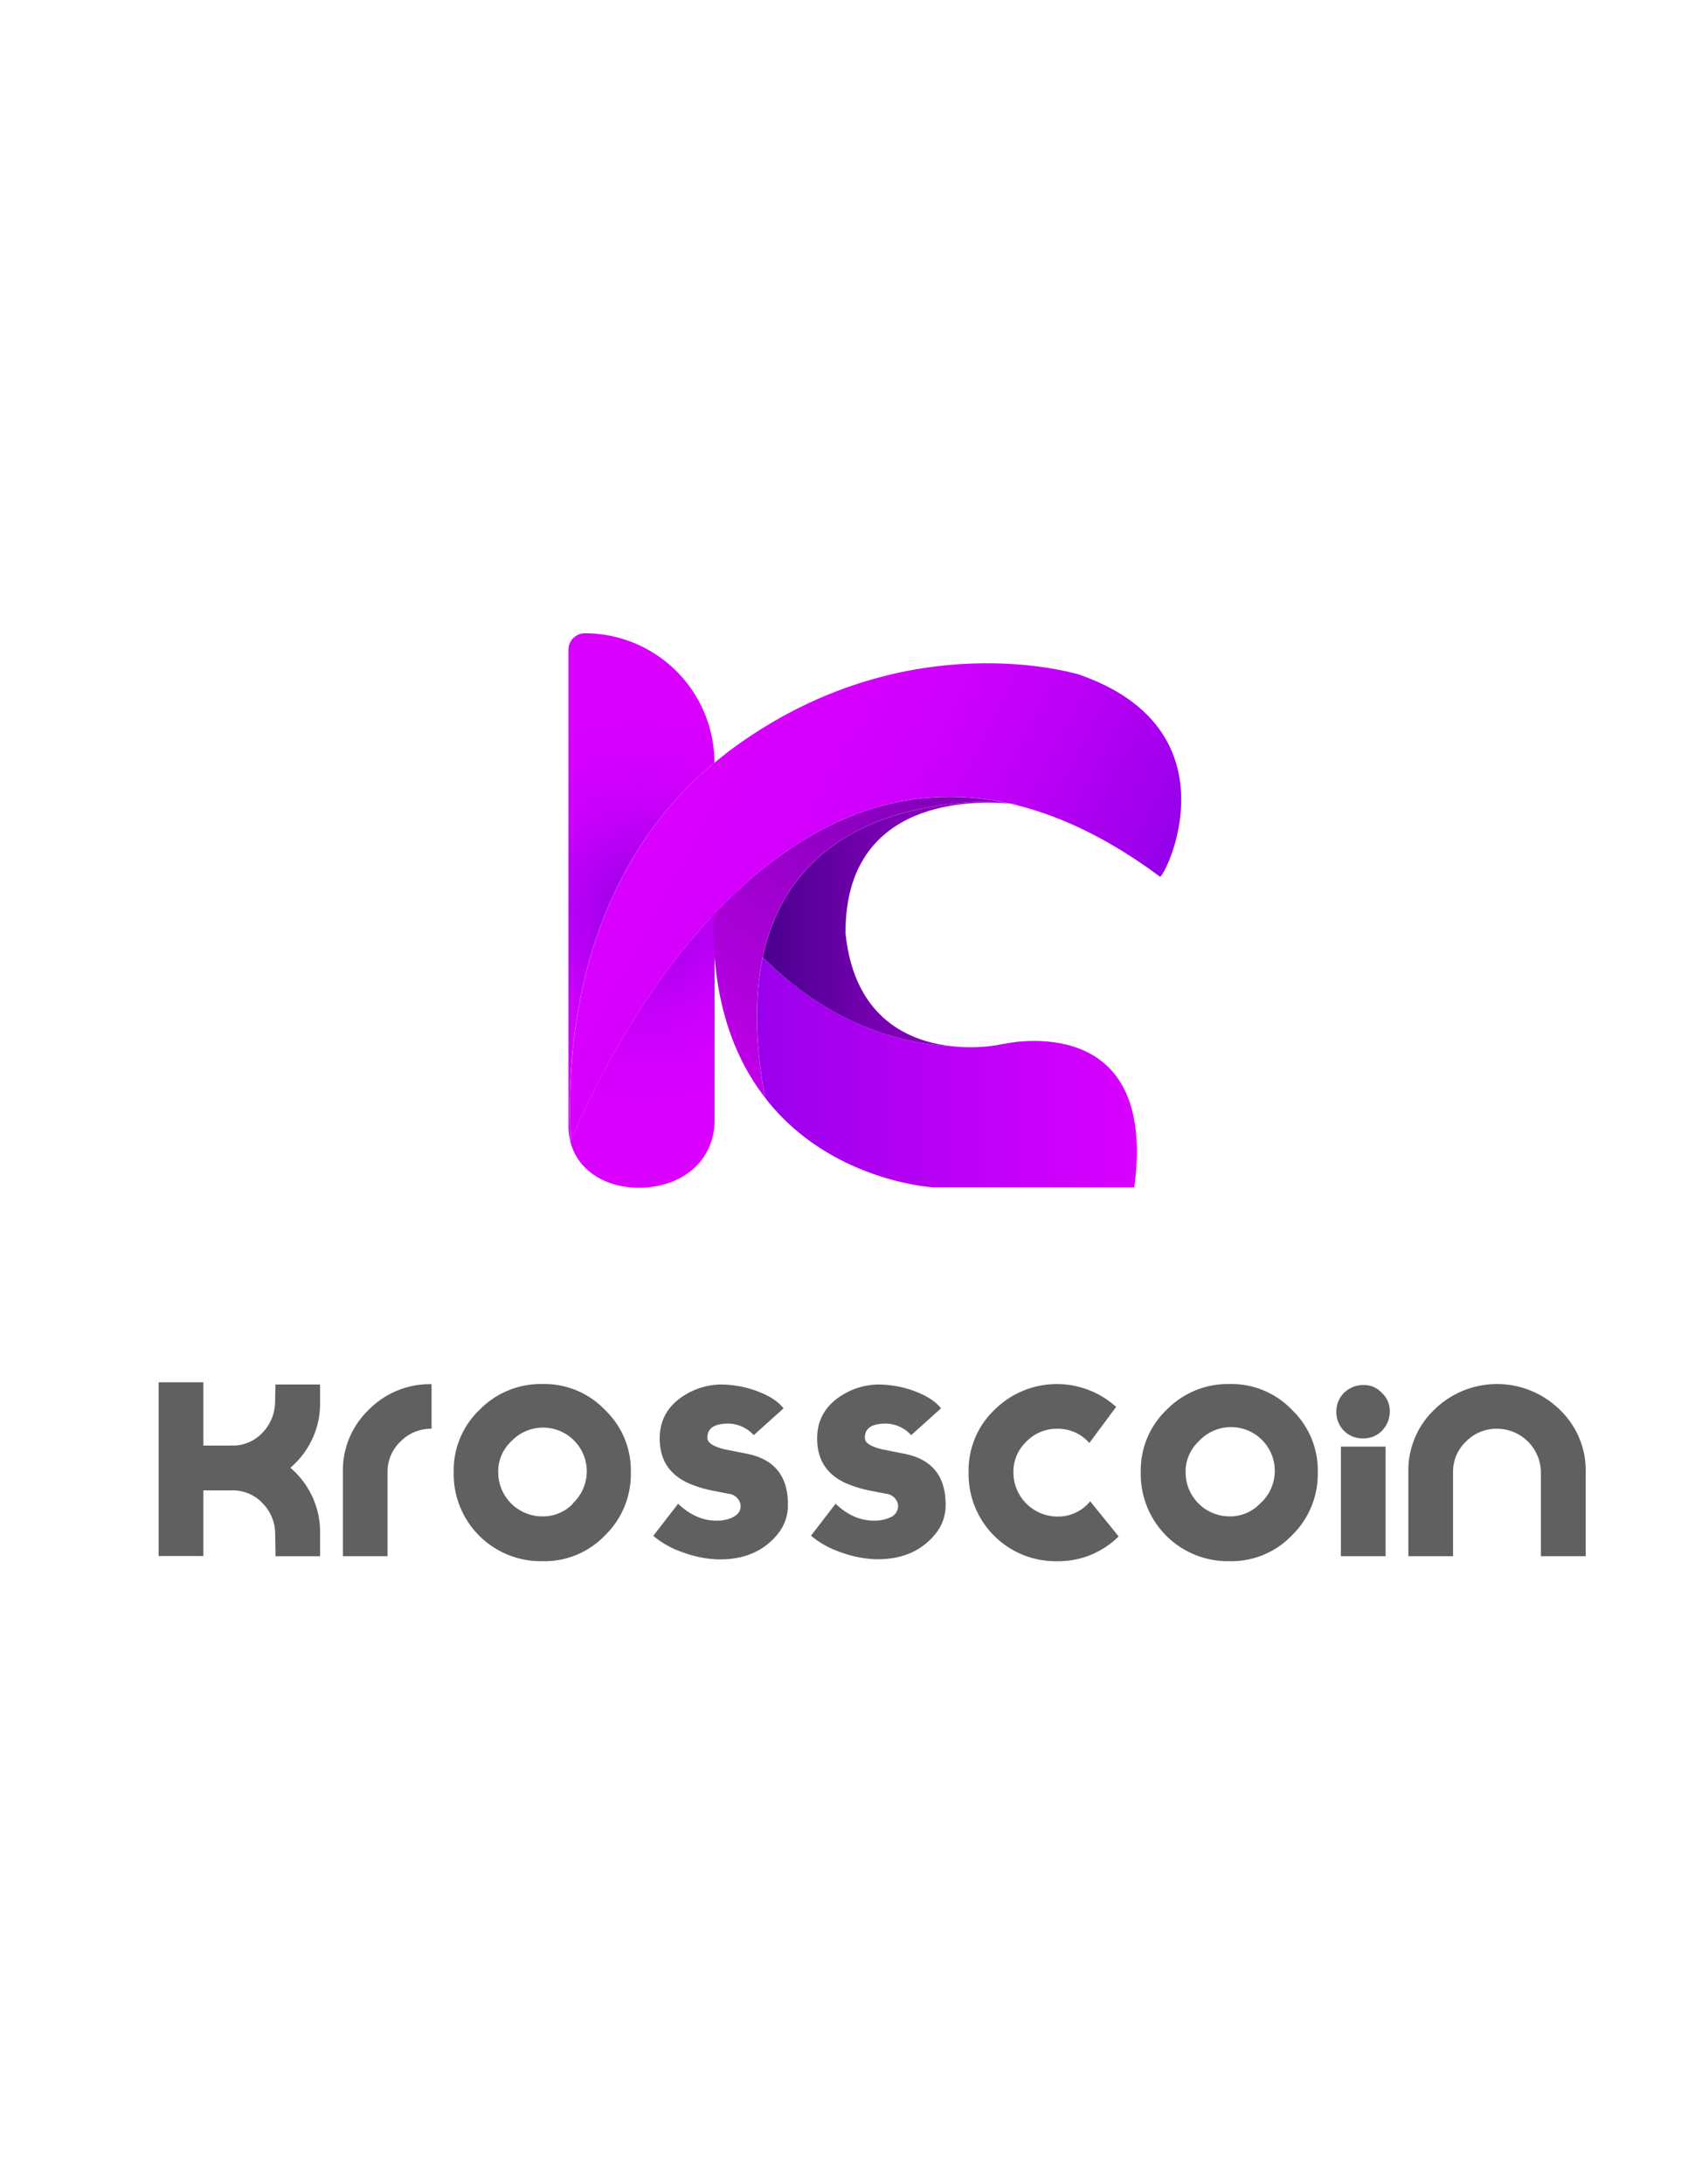 <svg xmlns="http://www.w3.org/2000/svg" xmlns:xlink="http://www.w3.org/1999/xlink" viewBox="0 0 438.9 283.48" width="220px"><defs><style>.a{fill:url(#a);}.b{fill:url(#b);}.c{fill:none;}.d{fill:url(#c);}.e{fill:url(#d);}.f{fill:url(#e);}.g{fill:url(#f);}.h{fill:#606060;}</style><radialGradient id="a" cx="166.11" cy="94.71" r="52.49" gradientUnits="userSpaceOnUse"><stop offset="0" stop-color="#9300e9"/><stop offset="0.26" stop-color="#b000f2"/><stop offset="0.52" stop-color="#c700f9"/><stop offset="0.78" stop-color="#d400fe"/><stop offset="1" stop-color="#d900ff"/></radialGradient><linearGradient id="b" x1="169.56" y1="70.23" x2="278.29" y2="128.04" gradientUnits="userSpaceOnUse"><stop offset="0" stop-color="#d900ff"/><stop offset="0.25" stop-color="#d500fe"/><stop offset="0.48" stop-color="#ca00fa"/><stop offset="0.71" stop-color="#b700f4"/><stop offset="0.93" stop-color="#9d00ec"/><stop offset="1" stop-color="#9300e9"/></linearGradient><linearGradient id="c" x1="185.62" y1="134.75" x2="632.58" y2="-527.91" gradientUnits="userSpaceOnUse"><stop offset="0" stop-color="#c100e9"/><stop offset="0.03" stop-color="#ad00da"/><stop offset="0.09" stop-color="#8e00c1"/><stop offset="0.16" stop-color="#7200ad"/><stop offset="0.23" stop-color="#5c009c"/><stop offset="0.32" stop-color="#4b008f"/><stop offset="0.43" stop-color="#400086"/><stop offset="0.58" stop-color="#390080"/><stop offset="1" stop-color="#37007f"/></linearGradient><linearGradient id="d" x1="184.75" y1="129.07" x2="294.37" y2="129.07" gradientUnits="userSpaceOnUse"><stop offset="0" stop-color="#9300e9"/><stop offset="1" stop-color="#d900ff"/></linearGradient><linearGradient id="e" x1="184.75" y1="136.59" x2="294.37" y2="136.59" xlink:href="#d"/><linearGradient id="f" x1="184.75" y1="98.18" x2="294.37" y2="98.18" gradientUnits="userSpaceOnUse"><stop offset="0" stop-color="#37007f"/><stop offset="1" stop-color="#d900ff"/></linearGradient></defs><path class="a" d="M184.91,91.81c0-.83.08-1.64.12-2.44v59.55c0,10.89-8.73,17.58-19.62,17.58-10,0-18.22-6-18.22-16V27.19a4.27,4.27,0,0,1,4.27-4.26A33.56,33.56,0,0,1,185,56.45c-11.05,9.09-40,36.78-37.24,98,0,0,12.53-32.17,36.26-57.88A39.09,39.09,0,0,1,184.91,91.81Z"/><path class="b" d="M279.15,33.53c-4.41-1.19-47.26-12.41-90.51,20-.68.58-1.94,1.52-3.61,2.89-11.05,9.09-40,36.78-37.24,98,0,0,12.53-32.17,36.26-57.88,1.52-1.72,1-1,1-1,18.81-20,44.46-35.65,76.35-28.54,1.25.12,2.08.23,2.33.28-.69-.09-1.38-.16-2.06-.22,12,2.73,25,8.7,38.72,18.92C302.38,84.8,320,47.55,279.15,33.53ZM263.76,67.3l-2.87-.74c1.08.25,2.06.5,2.91.75Z"/><path class="c" d="M258.46,129.52l.49-.11a71.06,71.06,0,0,1-12.23.47A43.22,43.22,0,0,0,258.46,129.52Z"/><path class="d" d="M186.51,94,185,95.56s-.13-.08-.25.26a1.67,1.67,0,0,0,0,.59q-.11,5.27.26,10c1.24,16.26,6.38,28.12,13.09,36.77-2.76-14.75-2.67-26.69-.61-36.37,7.76-36.44,43.58-40.57,61.28-40.31C228.92,60.93,204.66,75.33,186.51,94Z"/><path class="e" d="M259,129.41c1.51-.19,2.94-.42,4.28-.67A39.65,39.65,0,0,0,259,129.41Z"/><path class="f" d="M271.3,128.65a41.7,41.7,0,0,0-8.07.09c-1.34.25-2.77.48-4.28.67l-.49.11a43.22,43.22,0,0,1-11.74.36c-14.22-.7-32-6-49.21-23.07-2.06,9.68-2.15,21.62.61,36.37.25.33.5.66.75,1,16.85,20.79,42.76,22.21,42.76,22.21H293.7C297.71,136.66,282.94,129.7,271.3,128.65Z"/><path class="g" d="M197.51,106.81c17.17,17.1,35,22.37,49.21,23.07-10.79-1.11-25.46-6.82-27.78-29.2-.12-17.69,8.28-26.31,17.84-30.4,9.41-4,20-3.68,24.6-3.26-.87-.19-1.73-.36-2.59-.52C241.09,66.24,205.27,70.37,197.51,106.81Z"/><path class="h" d="M82.88,221.9v-4.46H71.32l-.09,4.46A11.65,11.65,0,0,1,67.9,230a10.5,10.5,0,0,1-8,3.25H52.65V216.86H41.08v45H52.65v-17h7.28a10.51,10.51,0,0,1,8,3.26,11.34,11.34,0,0,1,3.33,8.05l.09,5.74H82.88v-5.74A21.79,21.79,0,0,0,75.18,239,21.79,21.79,0,0,0,82.88,221.9Z"/><path class="h" d="M95.47,224a21.69,21.69,0,0,0-6.68,16.19V261.9h11.56V240.23a10.73,10.73,0,0,1,3.34-8,11,11,0,0,1,8.06-3.33V217.36A22.16,22.16,0,0,0,95.47,224Z"/><path class="h" d="M156.63,224a21.71,21.71,0,0,0-16.19-6.68A22.14,22.14,0,0,0,124.17,224a21.66,21.66,0,0,0-6.69,16.19,22.55,22.55,0,0,0,23,23,21.72,21.72,0,0,0,16.19-6.69,22.14,22.14,0,0,0,6.68-16.27A21.69,21.69,0,0,0,156.63,224Zm-8.23,24.24a10.68,10.68,0,0,1-8,3.35,11.42,11.42,0,0,1-11.39-11.4,10.69,10.69,0,0,1,3.34-8,11.32,11.32,0,1,1,16,16Z"/><path class="h" d="M193.29,235.35c-3.71-.74-5.59-1.12-5.65-1.12q-4.45-1.11-4.46-2.91v-.17c0-2.4,1.83-3.59,5.48-3.59a9.08,9.08,0,0,1,6.51,3l7.72-6.94q-2.16-2.82-7.54-4.71a27.39,27.39,0,0,0-8.92-1.46,18.18,18.18,0,0,0-7.61,1.89c-5.32,2.68-8,6.72-8,12.08q0,8.4,7.79,11.73a31.91,31.91,0,0,0,6.51,1.89c2,.39,3.35.66,4,.77a3.49,3.49,0,0,1,2.65,2.82V249c0,1.26-.74,2.23-2.23,2.92a9.3,9.3,0,0,1-3.84.77h-.27q-5.22,0-9.85-4.37l-6.42,8.31a23.64,23.64,0,0,0,7.71,4.29,29.32,29.32,0,0,0,8.83,1.8q10.1.24,15.58-6.44a11.63,11.63,0,0,0,2.74-7.44v-.26Q204.08,237.41,193.29,235.35Z"/><path class="h" d="M234.06,235.35c-3.71-.74-5.59-1.12-5.66-1.12-3-.74-4.45-1.71-4.45-2.91v-.17c0-2.4,1.83-3.59,5.48-3.59a9.08,9.08,0,0,1,6.51,3l7.71-6.94q-2.15-2.82-7.53-4.71a27.37,27.37,0,0,0-8.91-1.46,18.19,18.19,0,0,0-7.62,1.89c-5.32,2.68-8,6.72-8,12.08q0,8.4,7.79,11.73a31.84,31.84,0,0,0,6.52,1.89c2,.39,3.34.66,4,.77a3.48,3.48,0,0,1,2.65,2.82V249a3.2,3.2,0,0,1-2.22,2.92,9.35,9.35,0,0,1-3.85.77h-.26q-5.24,0-9.86-4.37L210,256.59a23.59,23.59,0,0,0,7.72,4.29,29.26,29.26,0,0,0,8.82,1.8q10.09.24,15.58-6.44a11.63,11.63,0,0,0,2.74-7.44v-.26Q244.85,237.41,234.06,235.35Z"/><path class="h" d="M282.28,247.68a10.62,10.62,0,0,1-8.48,3.95,11.44,11.44,0,0,1-11.39-11.4,10.7,10.7,0,0,1,3.35-8,11,11,0,0,1,8-3.33,10.79,10.79,0,0,1,8.31,3.68l6.94-9.34a22.89,22.89,0,0,0-31.51.77,21.63,21.63,0,0,0-6.69,16.19,22.55,22.55,0,0,0,23,23,22.09,22.09,0,0,0,15.85-6.43Z"/><path class="h" d="M334.53,224a21.69,21.69,0,0,0-16.19-6.68A22.16,22.16,0,0,0,302.07,224a21.69,21.69,0,0,0-6.68,16.19,22.53,22.53,0,0,0,22.95,23,21.7,21.7,0,0,0,16.19-6.69,22.15,22.15,0,0,0,6.69-16.27A21.7,21.7,0,0,0,334.53,224Zm-8.22,24.24a10.7,10.7,0,0,1-8,3.35A11.4,11.4,0,0,1,307,240.23a10.68,10.68,0,0,1,3.33-8,11.33,11.33,0,1,1,16,16Z"/><path class="h" d="M357.84,219.64a6.24,6.24,0,0,0-4.8-2.06,7.11,7.11,0,0,0-5,2,6.66,6.66,0,0,0-2,4.89,6.74,6.74,0,0,0,6.94,6.93,6.6,6.6,0,0,0,4.88-2,7.09,7.09,0,0,0,2-5A6.26,6.26,0,0,0,357.84,219.64Zm-10.63,13.89V261.9h11.57V233.53Z"/><path class="h" d="M403.91,224a23.17,23.17,0,0,0-32.55,0,21.69,21.69,0,0,0-6.68,16.19V261.9h11.57V240.23a10.66,10.66,0,0,1,3.34-8,11,11,0,0,1,8.05-3.33A11.4,11.4,0,0,1,399,240.23L399,261.9H410.6V240.23A21.7,21.7,0,0,0,403.91,224Z"/></svg>
